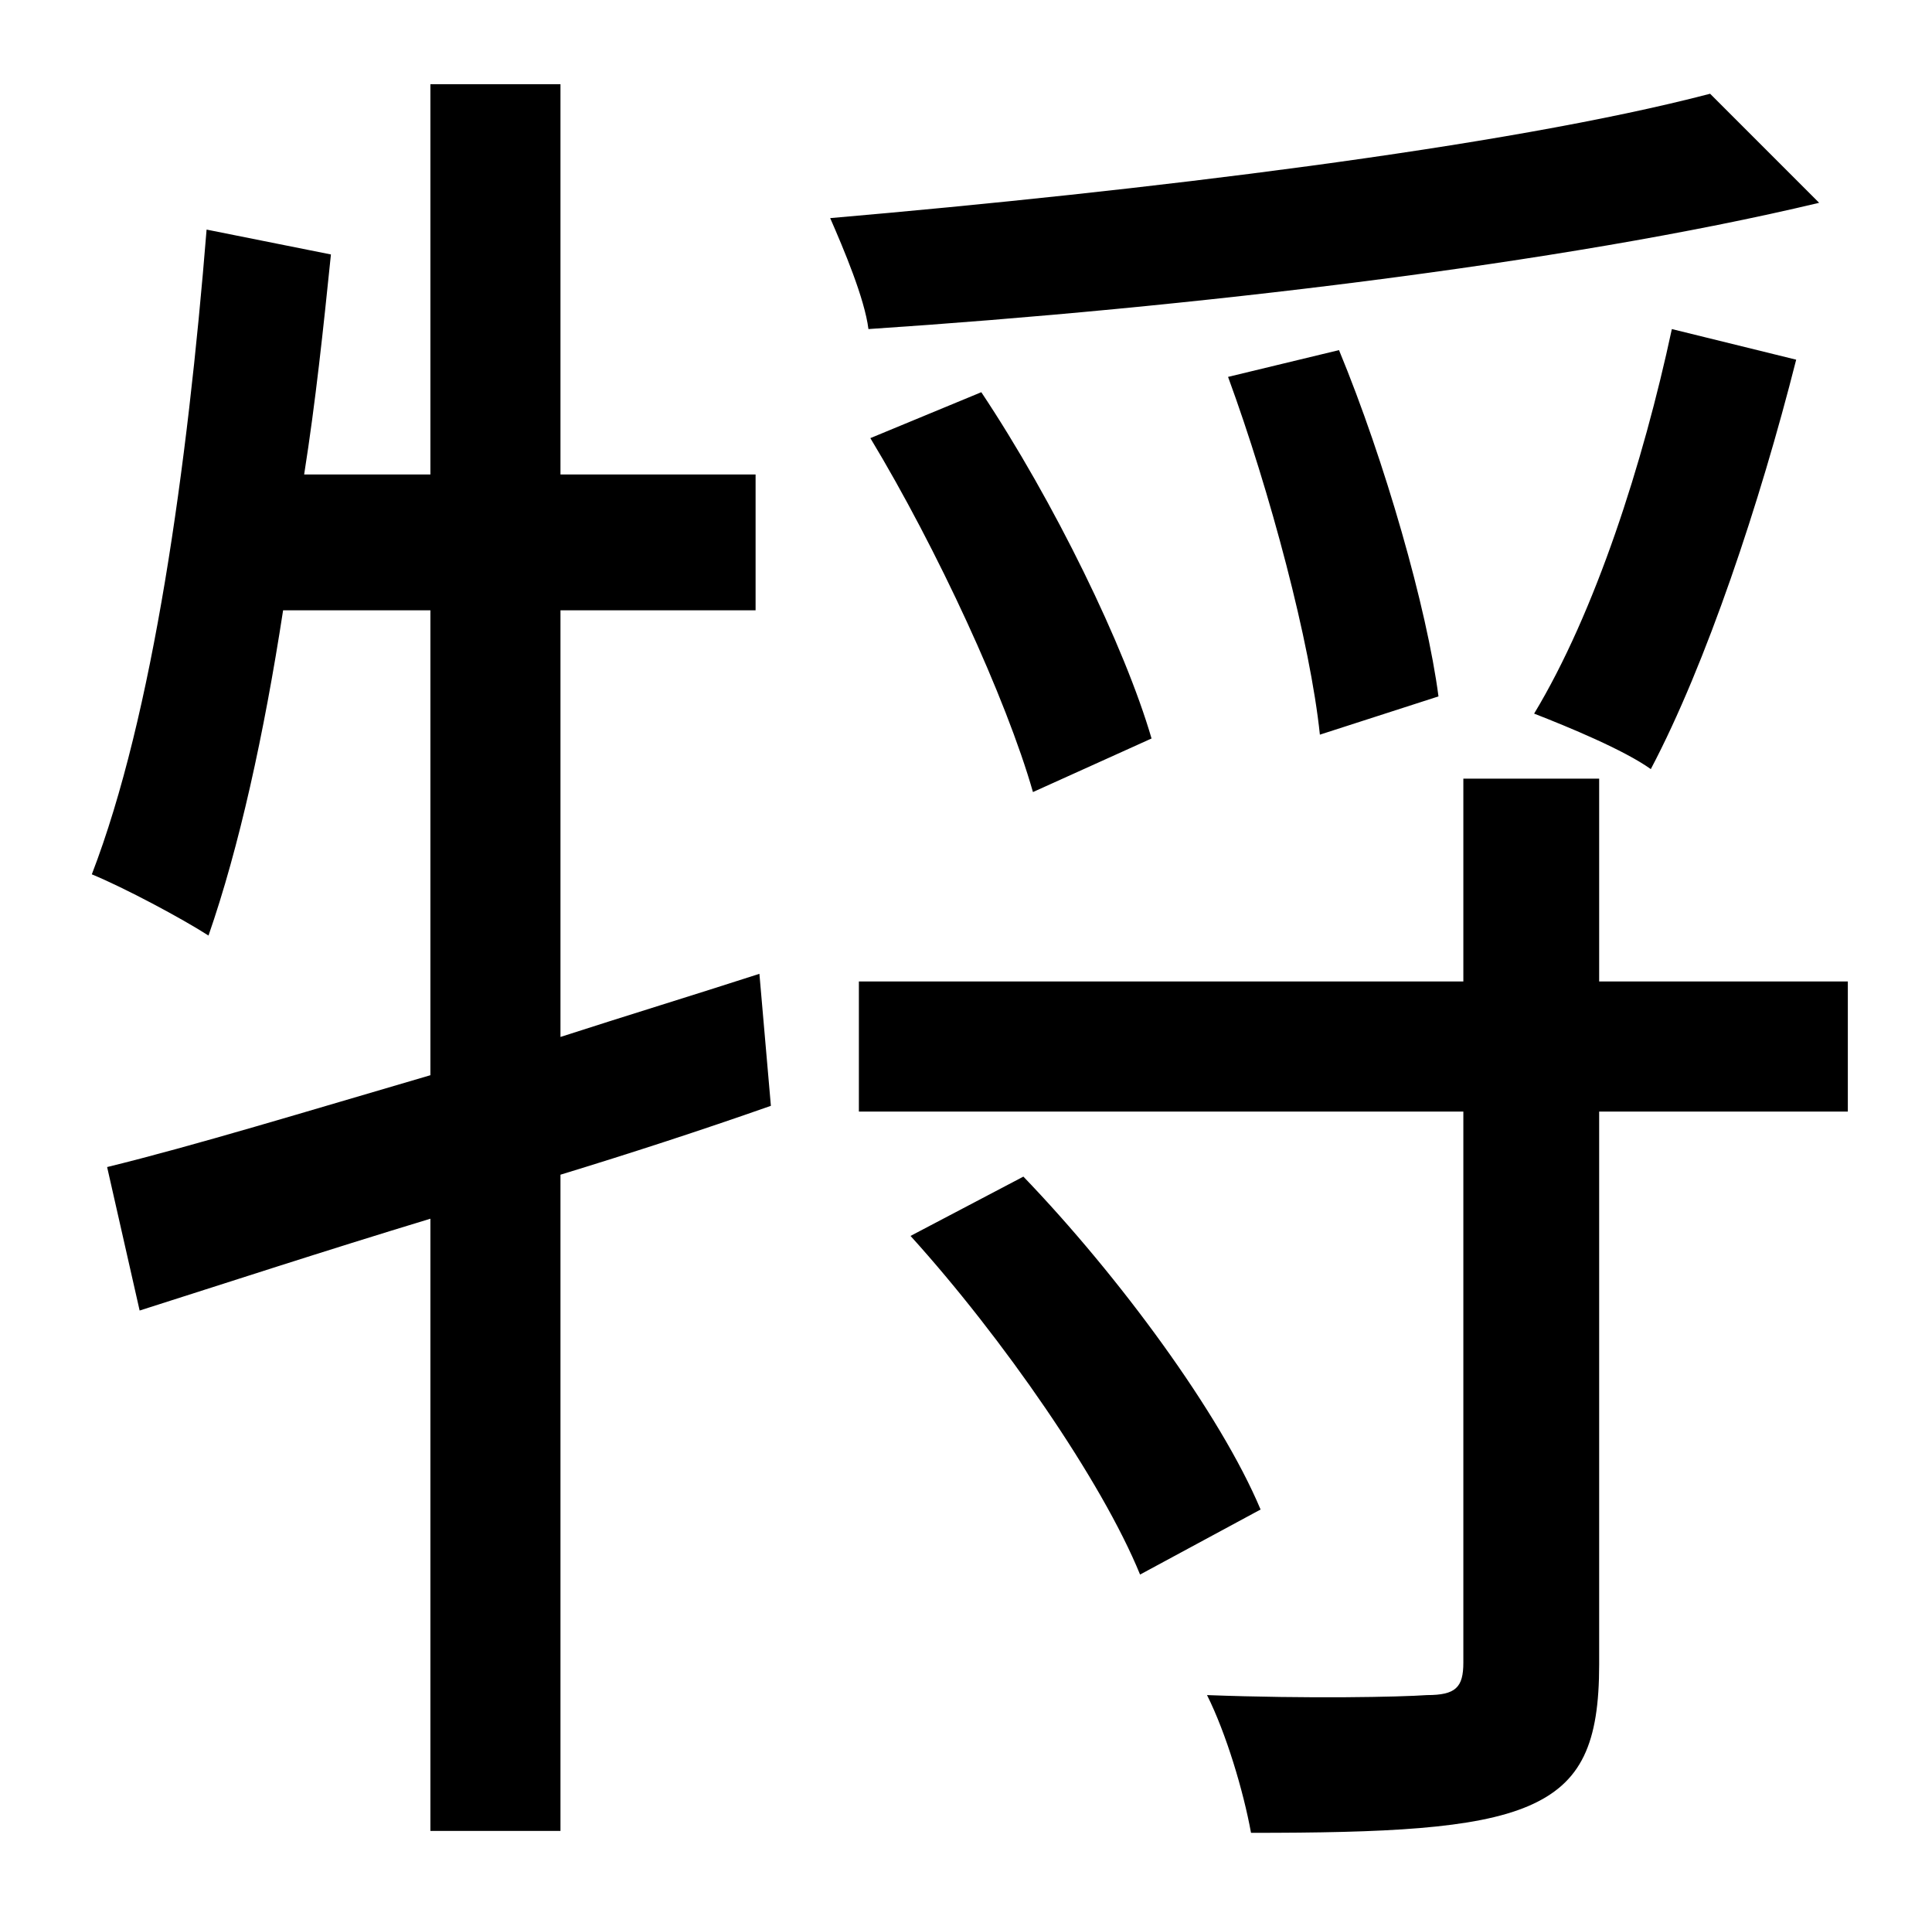 <?xml version="1.0" standalone="no"?>
<!DOCTYPE svg PUBLIC "-//W3C//DTD SVG 1.1//EN" "http://www.w3.org/Graphics/SVG/1.1/DTD/svg11.dtd" >
<svg xmlns="http://www.w3.org/2000/svg" xmlns:xlink="http://www.w3.org/1999/xlink" version="1.1" viewBox="-10 0 1010 1000">
   <path fill="currentColor"
d="M387 509l6 69c-37 13 -74 25 -110 36v343h-68v-320c-56 17 -108 34 -152 48l-17 -75c45 -11 104 -29 169 -48v-243h-77c-10 65 -23 124 -39 170c-14 -9 -44 -25 -61 -32c32 -83 50 -213 60 -337l65 13c-4 39 -8 77 -14 115h66v-204h68v204h102v71h-102v223
c34 -11 70 -22 104 -33zM884 49l57 57c-134 32 -331 55 -497 66c-2 -16 -13 -42 -20 -58c162 -14 353 -37 460 -65zM864 172l65 16c-19 75 -47 159 -76 214c-14 -10 -43 -22 -61 -29c32 -53 57 -131 72 -201zM742 364l-62 20c-5 -48 -26 -127 -48 -187l58 -14
c24 58 46 135 52 181zM592 386l-62 28c-14 -49 -50 -127 -85 -185l58 -24c38 57 75 133 89 181zM466 646l59 -31c50 52 103 124 124 174l-63 34c-20 -49 -72 -124 -120 -177zM956 513v68h-130v289c0 41 -9 62 -37 74s-75 14 -145 14c-4 -22 -13 -52 -23 -72
c53 2 101 1 115 0c15 0 19 -4 19 -17v-288h-316v-68h316v-106h71v106h130z" />
</svg>
